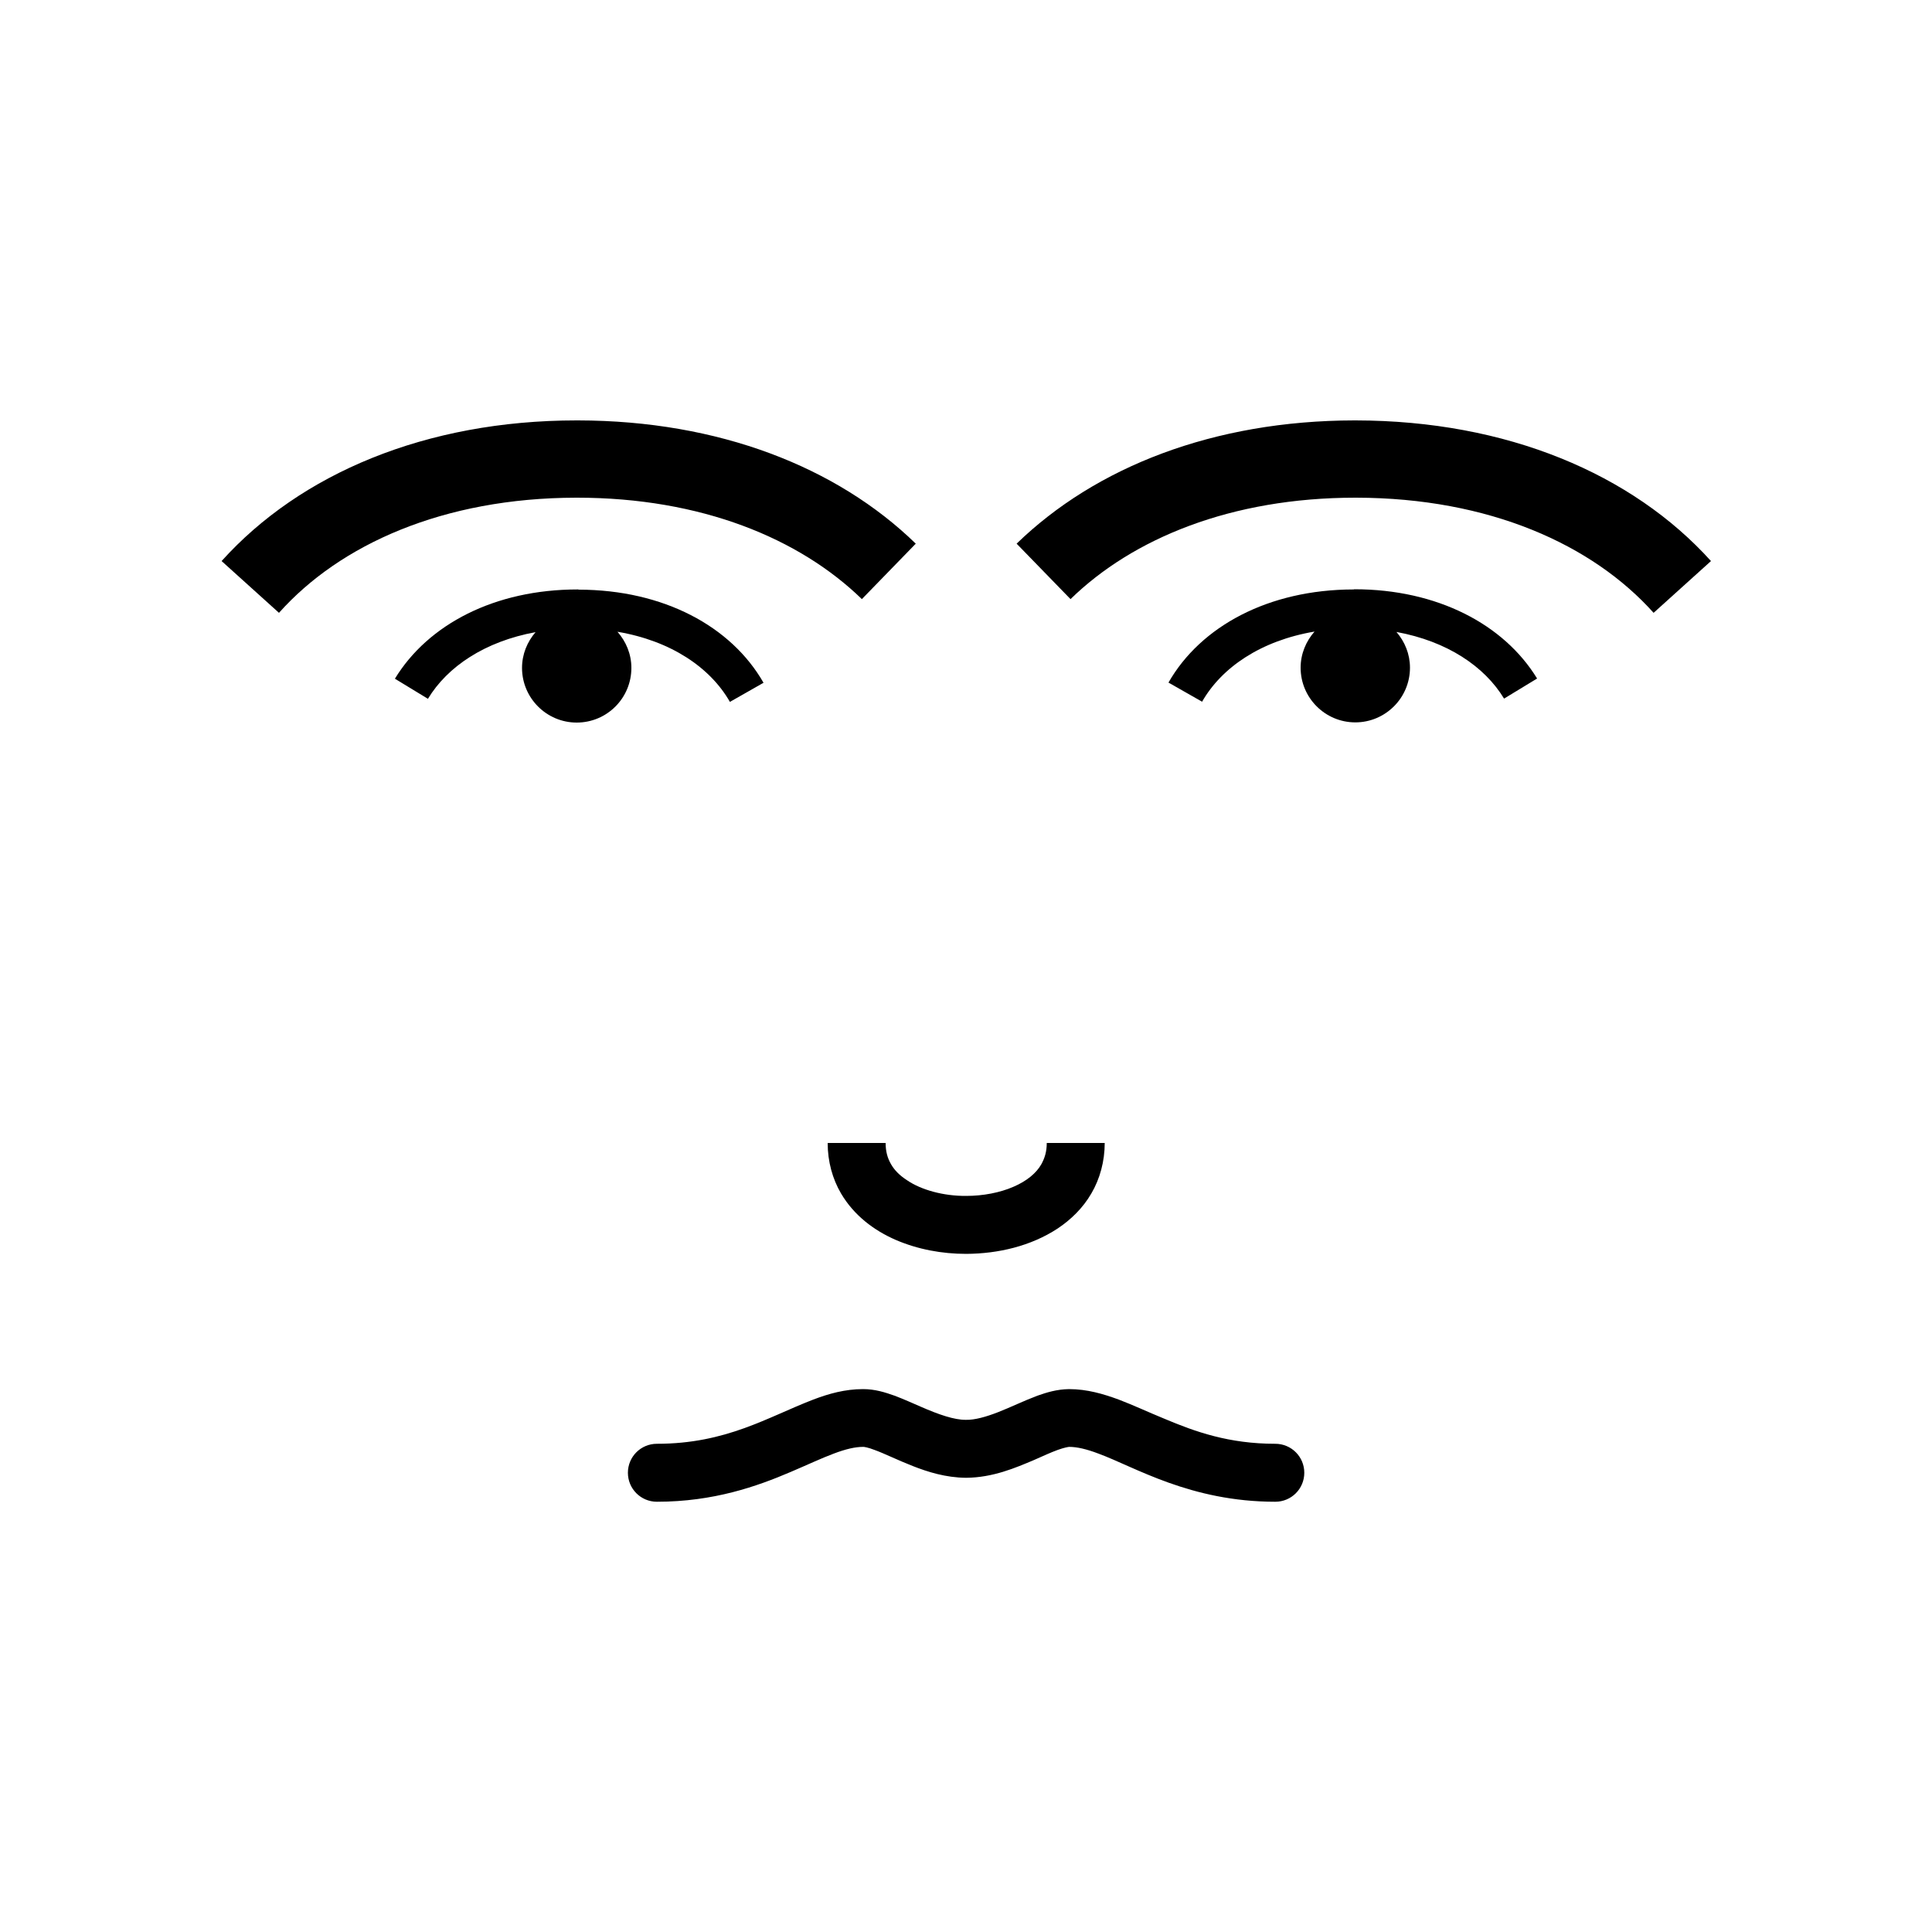 <?xml version="1.0" encoding="utf-8"?>
<!-- Generator: Adobe Illustrator 16.0.0, SVG Export Plug-In . SVG Version: 6.00 Build 0)  -->
<!DOCTYPE svg PUBLIC "-//W3C//DTD SVG 1.1 Tiny//EN" "http://www.w3.org/Graphics/SVG/1.1/DTD/svg11-tiny.dtd">
<svg version="1.1" baseProfile="tiny" id="Capa_1" xmlns="http://www.w3.org/2000/svg" xmlns:xlink="http://www.w3.org/1999/xlink"
	 x="0px" y="0px" width="100px" height="100px" viewBox="0 0 100 100" xml:space="preserve">
<path d="M29.92,30.51L29.92,30.51L29.92,30.51h-0.02v0c-4.29,0-7.74,1.8-9.46,4.62l1.71,1.04c1.01-1.67,2.95-2.97,5.57-3.45
	c-0.43,0.5-0.7,1.14-0.7,1.85c0,1.56,1.27,2.83,2.83,2.83c1.57,0,2.83-1.27,2.83-2.83c0-0.72-0.28-1.37-0.72-1.87
	c2.78,0.47,4.81,1.86,5.82,3.63l1.74-0.99c-1.67-2.92-5.17-4.81-9.56-4.82v0L29.92,30.51z"/>
<path d="M29.83,25.76L29.83,25.76l0.03,0c6.44,0,11.52,2.11,14.75,5.25l2.79-2.87c-4.08-3.97-10.2-6.37-17.48-6.38v0l-0.06,0h0h0h0
	h-0.01v0c-7.83,0-14.32,2.77-18.38,7.28l2.97,2.68C17.59,28.19,22.93,25.77,29.83,25.76z"/>
<path d="M70.08,30.51L70.08,30.51L70.08,30.51l-0.04,0v0c-4.38,0.01-7.89,1.9-9.56,4.82l1.74,0.99c1.01-1.77,3.04-3.16,5.82-3.63
	c-0.44,0.5-0.72,1.15-0.72,1.87c0,1.56,1.27,2.83,2.83,2.83c1.56,0,2.83-1.27,2.83-2.83c0-0.71-0.27-1.35-0.7-1.85
	c2.62,0.48,4.56,1.78,5.57,3.45l1.71-1.04c-1.72-2.81-5.17-4.62-9.46-4.62v0H70.08z"/>
<path d="M70.17,21.76L70.17,21.76l-0.01,0h0h0c0,0,0,0,0,0l-0.06,0v0c-7.28,0.01-13.39,2.41-17.48,6.38l2.79,2.87
	c3.22-3.14,8.31-5.25,14.75-5.25l0.03,0c6.9,0.01,12.24,2.43,15.4,5.96l2.97-2.68C84.49,24.53,78,21.77,70.17,21.76z"/>
<path d="M46.12,60.26c-0.18-0.31-0.28-0.65-0.28-1.1h-3c0,0.96,0.25,1.86,0.69,2.61c0.67,1.14,1.71,1.92,2.84,2.41
	c1.14,0.49,2.39,0.72,3.64,0.72c1.66-0.01,3.34-0.4,4.73-1.31c0.69-0.46,1.31-1.06,1.75-1.82c0.44-0.75,0.69-1.66,0.69-2.61h-3
	c0,0.46-0.11,0.79-0.28,1.1c-0.26,0.46-0.75,0.87-1.45,1.17c-0.69,0.3-1.56,0.47-2.44,0.47c-1.17,0.01-2.33-0.31-3.06-0.81
	C46.56,60.84,46.29,60.56,46.12,60.26z"/>
<path d="M57.9,72.44c-0.79-0.29-1.63-0.54-2.57-0.54c-0.63,0.01-1.15,0.17-1.63,0.34c-0.72,0.27-1.39,0.6-2.03,0.85
	c-0.64,0.25-1.22,0.41-1.67,0.4c-0.6,0.01-1.43-0.28-2.32-0.67c-0.44-0.19-0.9-0.4-1.38-0.58c-0.48-0.17-1-0.34-1.63-0.34
	c-0.94,0-1.78,0.24-2.57,0.54c-2.37,0.91-4.5,2.29-8.1,2.29c-0.83,0-1.5,0.67-1.5,1.5s0.67,1.5,1.5,1.5c2.94,0,5.19-0.8,6.92-1.54
	c0.87-0.37,1.61-0.72,2.23-0.95c0.63-0.24,1.12-0.35,1.52-0.35c0.03-0.01,0.27,0.03,0.6,0.16c0.5,0.18,1.18,0.52,1.97,0.83
	c0.79,0.31,1.71,0.6,2.76,0.61c1.4-0.01,2.57-0.52,3.52-0.92c0.47-0.21,0.89-0.4,1.22-0.52c0.33-0.12,0.56-0.16,0.6-0.16
	c0.4,0,0.89,0.11,1.52,0.35c1.88,0.69,4.75,2.49,9.15,2.49c0.83,0,1.5-0.67,1.5-1.5s-0.67-1.5-1.5-1.5c-2.4,0-4.14-0.62-5.75-1.3
	C59.45,73.1,58.69,72.74,57.9,72.44z"/>
</svg>
